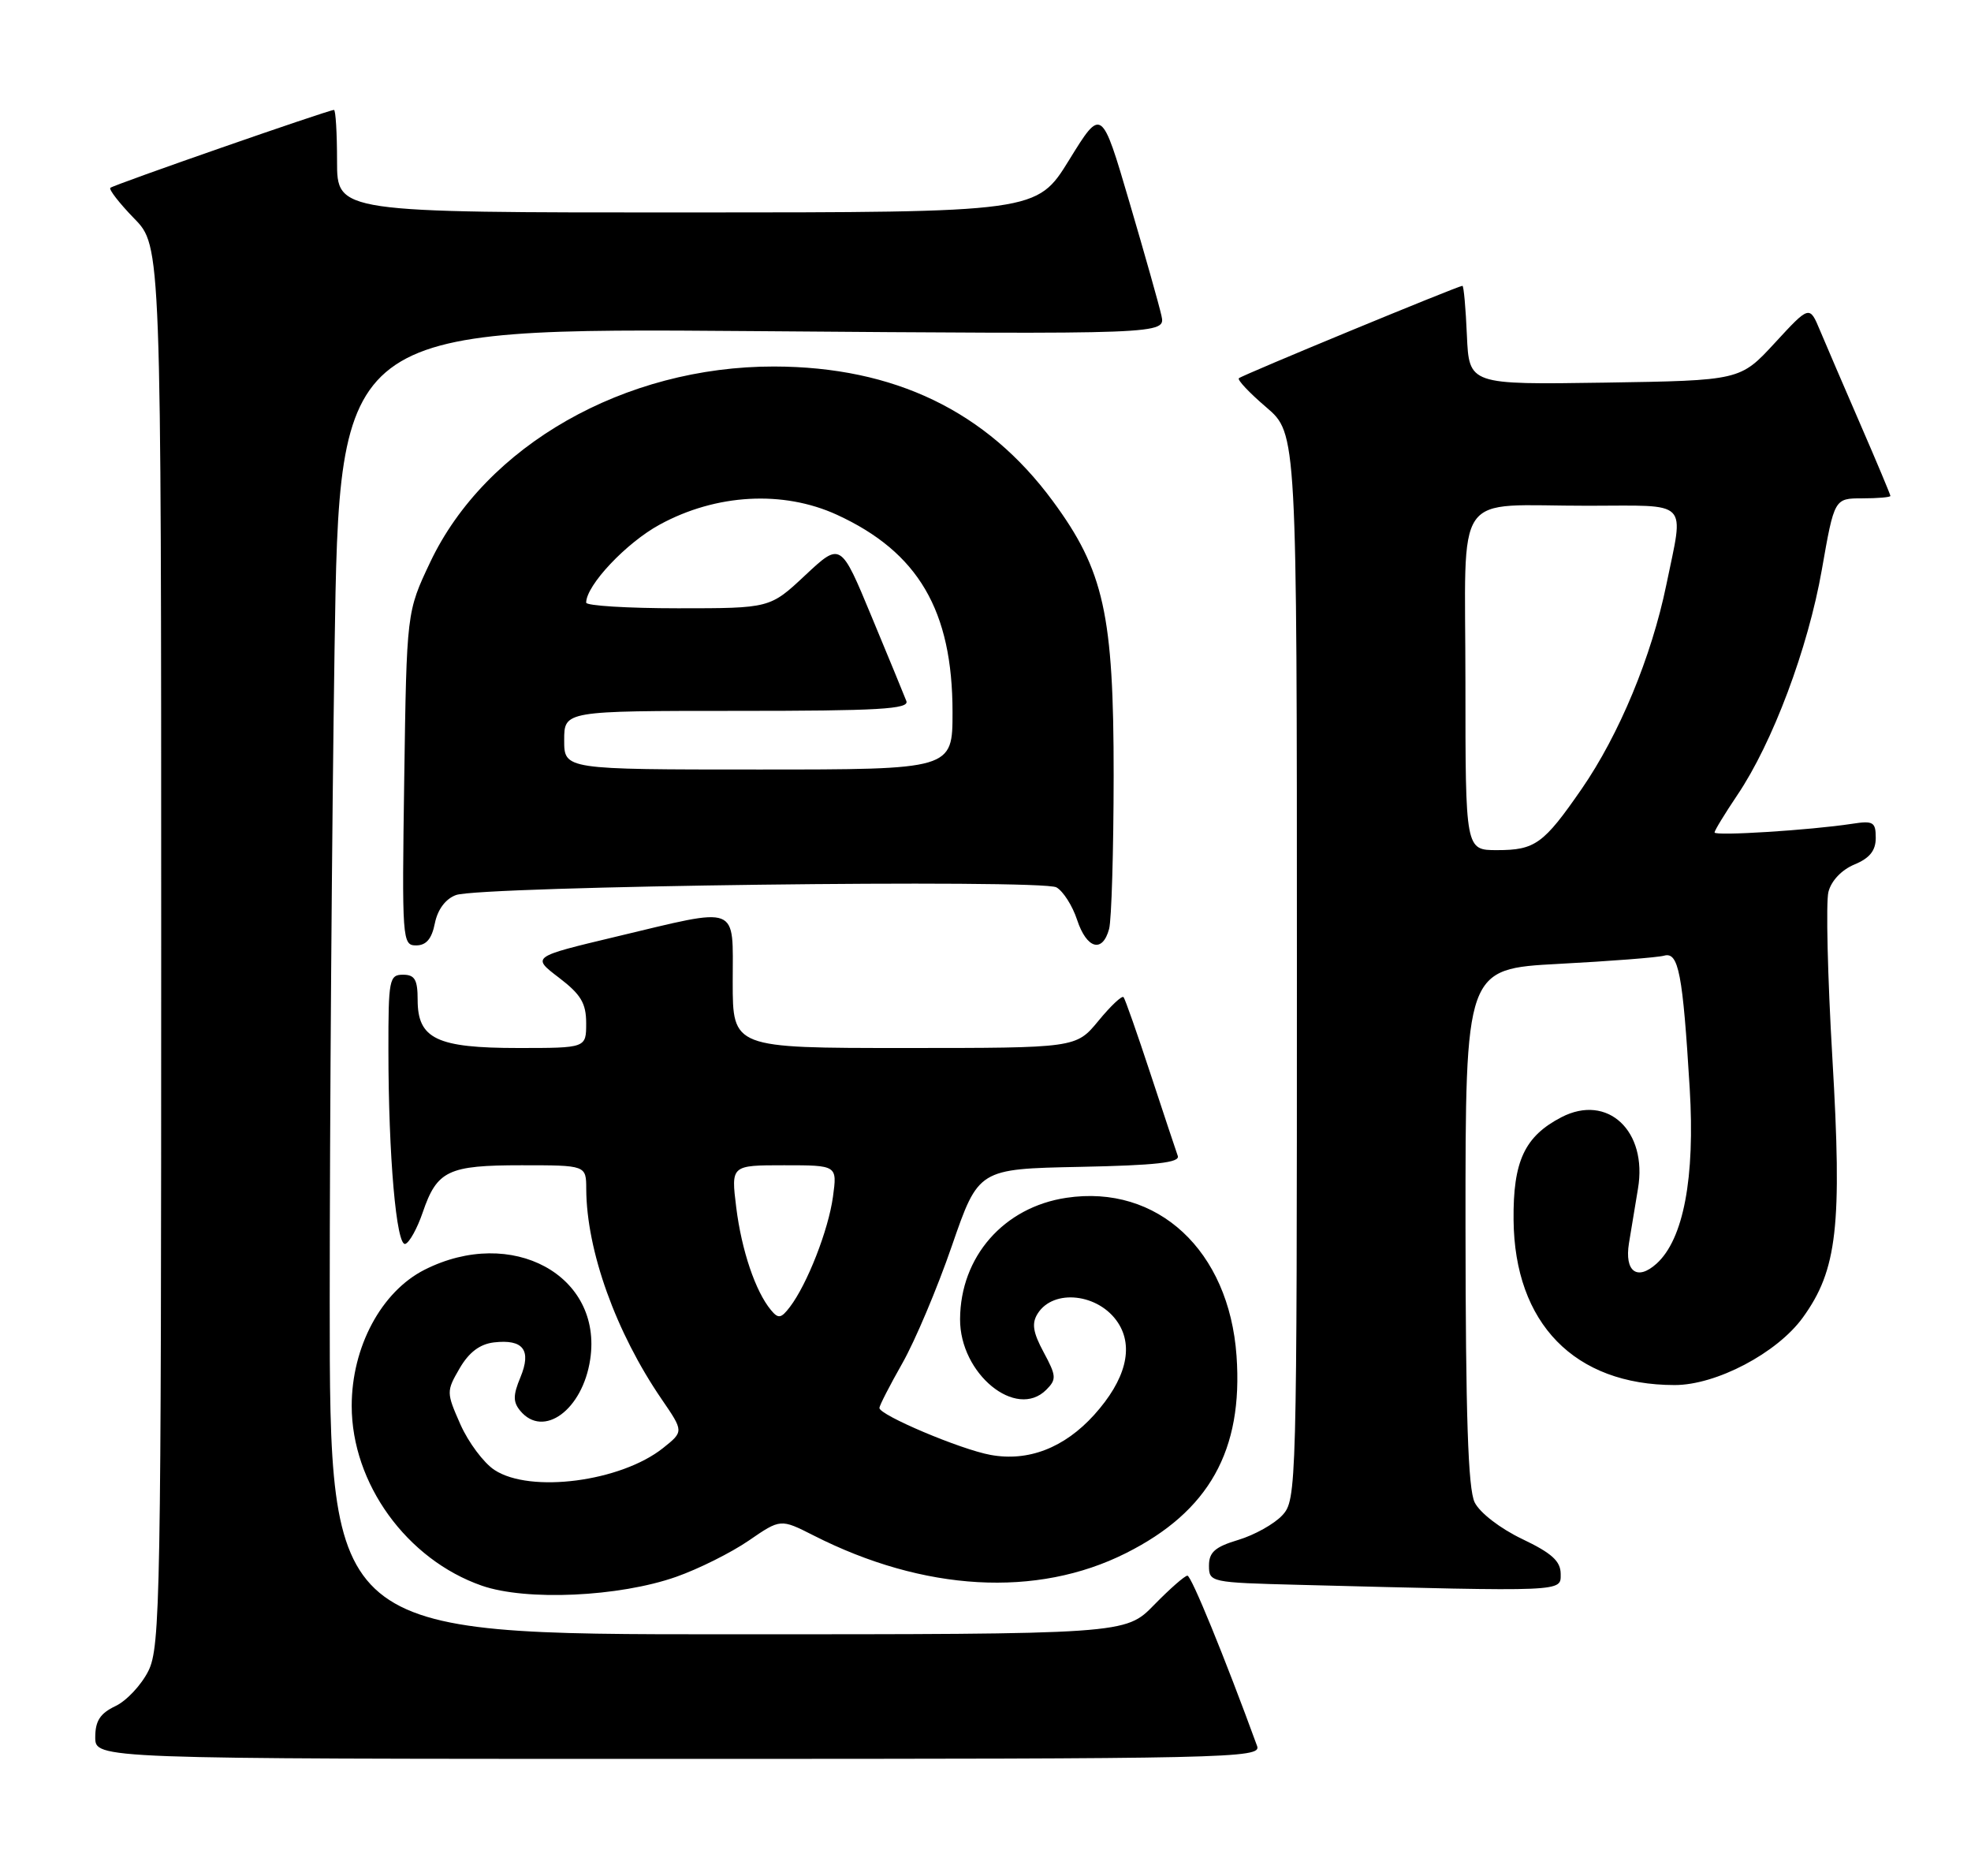 <?xml version="1.0" encoding="UTF-8" standalone="no"?>
<!DOCTYPE svg PUBLIC "-//W3C//DTD SVG 1.1//EN" "http://www.w3.org/Graphics/SVG/1.1/DTD/svg11.dtd" >
<svg xmlns="http://www.w3.org/2000/svg" xmlns:xlink="http://www.w3.org/1999/xlink" version="1.1" viewBox="0 0 269 256">
 <g >
 <path fill="currentColor"
d=" M 171.57 238.25 C 167.13 226.10 162.59 215.00 162.06 215.00 C 161.70 215.00 159.65 216.80 157.50 219.00 C 153.59 223.00 153.59 223.00 99.30 223.00 C 45.00 223.00 45.00 223.00 45.00 177.66 C 45.00 152.73 45.30 112.62 45.66 88.54 C 46.33 44.74 46.33 44.74 102.70 45.18 C 159.08 45.62 159.08 45.62 158.51 43.06 C 158.20 41.65 156.23 34.68 154.14 27.58 C 150.34 14.65 150.34 14.65 145.92 21.82 C 141.50 28.98 141.50 28.98 93.75 28.99 C 46.00 29.00 46.00 29.00 46.00 22.00 C 46.00 18.15 45.81 15.00 45.58 15.00 C 44.83 15.00 15.51 25.21 15.06 25.63 C 14.83 25.85 16.29 27.73 18.31 29.81 C 22.00 33.58 22.00 33.58 22.00 129.04 C 22.00 217.92 21.88 224.74 20.25 228.00 C 19.29 229.92 17.26 232.09 15.75 232.80 C 13.67 233.79 13.00 234.82 13.00 237.05 C 13.00 240.00 13.00 240.00 92.61 240.00 C 168.00 240.00 172.18 239.91 171.57 238.25 Z  M 92.28 215.16 C 95.33 214.09 99.79 211.86 102.18 210.22 C 106.53 207.23 106.53 207.23 111.03 209.51 C 126.08 217.16 141.50 218.04 153.66 211.93 C 165.01 206.24 169.68 197.91 168.76 185.00 C 167.74 170.63 157.99 161.57 145.54 163.44 C 136.99 164.72 131.07 171.48 131.03 180.00 C 130.99 187.45 138.68 193.75 142.79 189.64 C 144.21 188.22 144.18 187.75 142.44 184.52 C 140.97 181.79 140.78 180.57 141.62 179.24 C 143.78 175.80 149.97 176.50 152.58 180.48 C 154.78 183.84 153.63 188.29 149.33 193.06 C 145.26 197.56 140.33 199.47 135.18 198.52 C 131.10 197.78 119.99 193.08 120.02 192.11 C 120.03 191.78 121.44 189.03 123.16 186.00 C 124.88 182.97 127.92 175.78 129.91 170.00 C 133.54 159.50 133.54 159.50 147.36 159.22 C 157.74 159.01 161.08 158.64 160.74 157.72 C 160.50 157.05 158.82 152.00 157.01 146.50 C 155.20 141.00 153.55 136.30 153.34 136.06 C 153.12 135.81 151.57 137.27 149.90 139.31 C 146.85 143.00 146.85 143.00 123.43 143.00 C 100.00 143.00 100.00 143.00 100.00 134.00 C 100.00 123.30 101.14 123.74 84.03 127.82 C 72.55 130.56 72.55 130.56 76.28 133.40 C 79.28 135.69 80.00 136.89 80.00 139.62 C 80.00 143.00 80.00 143.00 70.72 143.00 C 59.61 143.00 57.00 141.75 57.00 136.44 C 57.00 133.67 56.61 133.00 55.00 133.00 C 53.13 133.00 53.00 133.66 53.01 143.25 C 53.01 157.73 54.10 170.13 55.32 169.73 C 55.88 169.54 56.95 167.61 57.69 165.44 C 59.65 159.71 61.15 159.00 71.19 159.00 C 80.00 159.00 80.00 159.00 80.01 162.25 C 80.05 170.66 84.05 181.79 90.30 190.92 C 93.32 195.33 93.32 195.33 90.50 197.58 C 84.74 202.17 72.38 203.79 67.49 200.58 C 66.02 199.62 63.93 196.82 62.84 194.37 C 60.91 190.00 60.91 189.85 62.73 186.71 C 64.01 184.51 65.49 183.40 67.42 183.17 C 71.42 182.71 72.57 184.22 71.02 187.95 C 70.01 190.38 70.01 191.30 71.00 192.50 C 74.16 196.31 79.52 192.38 80.55 185.49 C 82.28 174.00 69.84 167.26 57.96 173.25 C 52.05 176.23 48.00 183.79 48.00 191.83 C 48.00 202.42 55.51 212.80 65.77 216.37 C 71.82 218.47 84.49 217.90 92.28 215.16 Z  M 213.00 214.75 C 212.99 213.02 211.78 211.92 207.75 210.00 C 204.76 208.57 201.97 206.43 201.26 205.00 C 200.36 203.16 200.03 193.20 200.01 167.35 C 200.00 132.20 200.00 132.20 212.75 131.52 C 219.76 131.15 226.23 130.65 227.12 130.40 C 229.09 129.85 229.66 132.81 230.61 148.52 C 231.35 160.73 229.76 169.09 226.09 172.42 C 223.44 174.81 221.69 173.51 222.32 169.63 C 222.60 167.91 223.16 164.56 223.55 162.19 C 224.88 154.31 219.40 149.19 213.11 152.44 C 208.08 155.05 206.49 158.44 206.57 166.46 C 206.70 180.58 214.89 188.98 228.55 188.99 C 234.22 189.00 242.53 184.63 246.04 179.79 C 250.75 173.29 251.43 167.32 250.08 144.37 C 249.43 133.30 249.19 123.11 249.54 121.71 C 249.92 120.19 251.34 118.69 253.09 117.96 C 255.17 117.10 256.00 116.07 256.00 114.33 C 256.00 112.16 255.66 111.96 252.75 112.41 C 247.04 113.28 234.00 114.10 234.00 113.59 C 234.00 113.32 235.40 111.03 237.10 108.50 C 241.92 101.37 246.76 88.46 248.64 77.75 C 250.35 68.00 250.35 68.00 254.17 68.00 C 256.28 68.00 258.00 67.85 258.00 67.67 C 258.00 67.49 256.16 63.10 253.91 57.92 C 251.66 52.74 249.18 46.96 248.39 45.08 C 246.96 41.66 246.96 41.66 242.23 46.79 C 237.50 51.92 237.50 51.92 219.00 52.21 C 200.50 52.49 200.50 52.49 200.20 45.75 C 200.04 42.04 199.77 39.00 199.59 39.00 C 199.02 39.00 169.51 51.19 169.08 51.61 C 168.84 51.83 170.53 53.62 172.83 55.58 C 177.00 59.16 177.00 59.16 177.00 131.89 C 177.00 203.27 176.96 204.66 175.00 206.77 C 173.90 207.95 171.20 209.46 169.00 210.12 C 165.83 211.07 165.00 211.80 165.00 213.63 C 165.00 215.90 165.21 215.94 177.25 216.25 C 213.92 217.19 213.00 217.23 213.00 214.75 Z  M 59.35 125.98 C 59.73 124.10 60.81 122.65 62.23 122.13 C 65.50 120.91 142.14 119.94 144.18 121.08 C 145.10 121.60 146.37 123.59 147.00 125.51 C 148.31 129.48 150.47 130.09 151.37 126.75 C 151.70 125.51 151.98 116.11 151.99 105.86 C 152.00 83.85 150.67 77.84 143.67 68.35 C 134.65 56.11 122.06 50.04 105.64 50.01 C 85.25 49.98 66.26 60.79 58.71 76.72 C 55.50 83.50 55.50 83.50 55.17 106.25 C 54.85 128.28 54.90 129.00 56.79 129.00 C 58.17 129.00 58.93 128.11 59.35 125.98 Z  M 105.22 178.76 C 103.10 176.21 101.21 170.61 100.48 164.75 C 99.77 159.00 99.77 159.00 107.02 159.00 C 114.27 159.00 114.27 159.00 113.68 163.31 C 113.06 167.84 110.17 175.23 107.80 178.34 C 106.60 179.91 106.22 179.97 105.22 178.76 Z  M 200.00 93.12 C 200.00 66.22 198.04 69.03 216.75 69.01 C 230.79 69.00 229.83 68.03 227.42 79.79 C 225.40 89.61 220.99 100.23 215.85 107.67 C 210.67 115.16 209.51 116.00 204.31 116.00 C 200.00 116.00 200.00 116.00 200.00 93.12 Z  M 77.00 101.00 C 77.00 97.00 77.00 97.00 100.61 97.00 C 119.89 97.00 124.12 96.76 123.70 95.66 C 123.42 94.93 121.29 89.75 118.96 84.15 C 114.74 73.97 114.74 73.97 109.91 78.48 C 105.09 83.00 105.09 83.00 92.54 83.00 C 85.64 83.00 80.00 82.65 80.00 82.23 C 80.00 79.87 85.47 74.06 90.04 71.58 C 97.74 67.38 106.87 66.88 114.20 70.23 C 125.32 75.33 130.00 83.30 130.00 97.18 C 130.00 105.00 130.00 105.00 103.50 105.00 C 77.00 105.00 77.00 105.00 77.00 101.00 Z "/>
</g>
</svg>